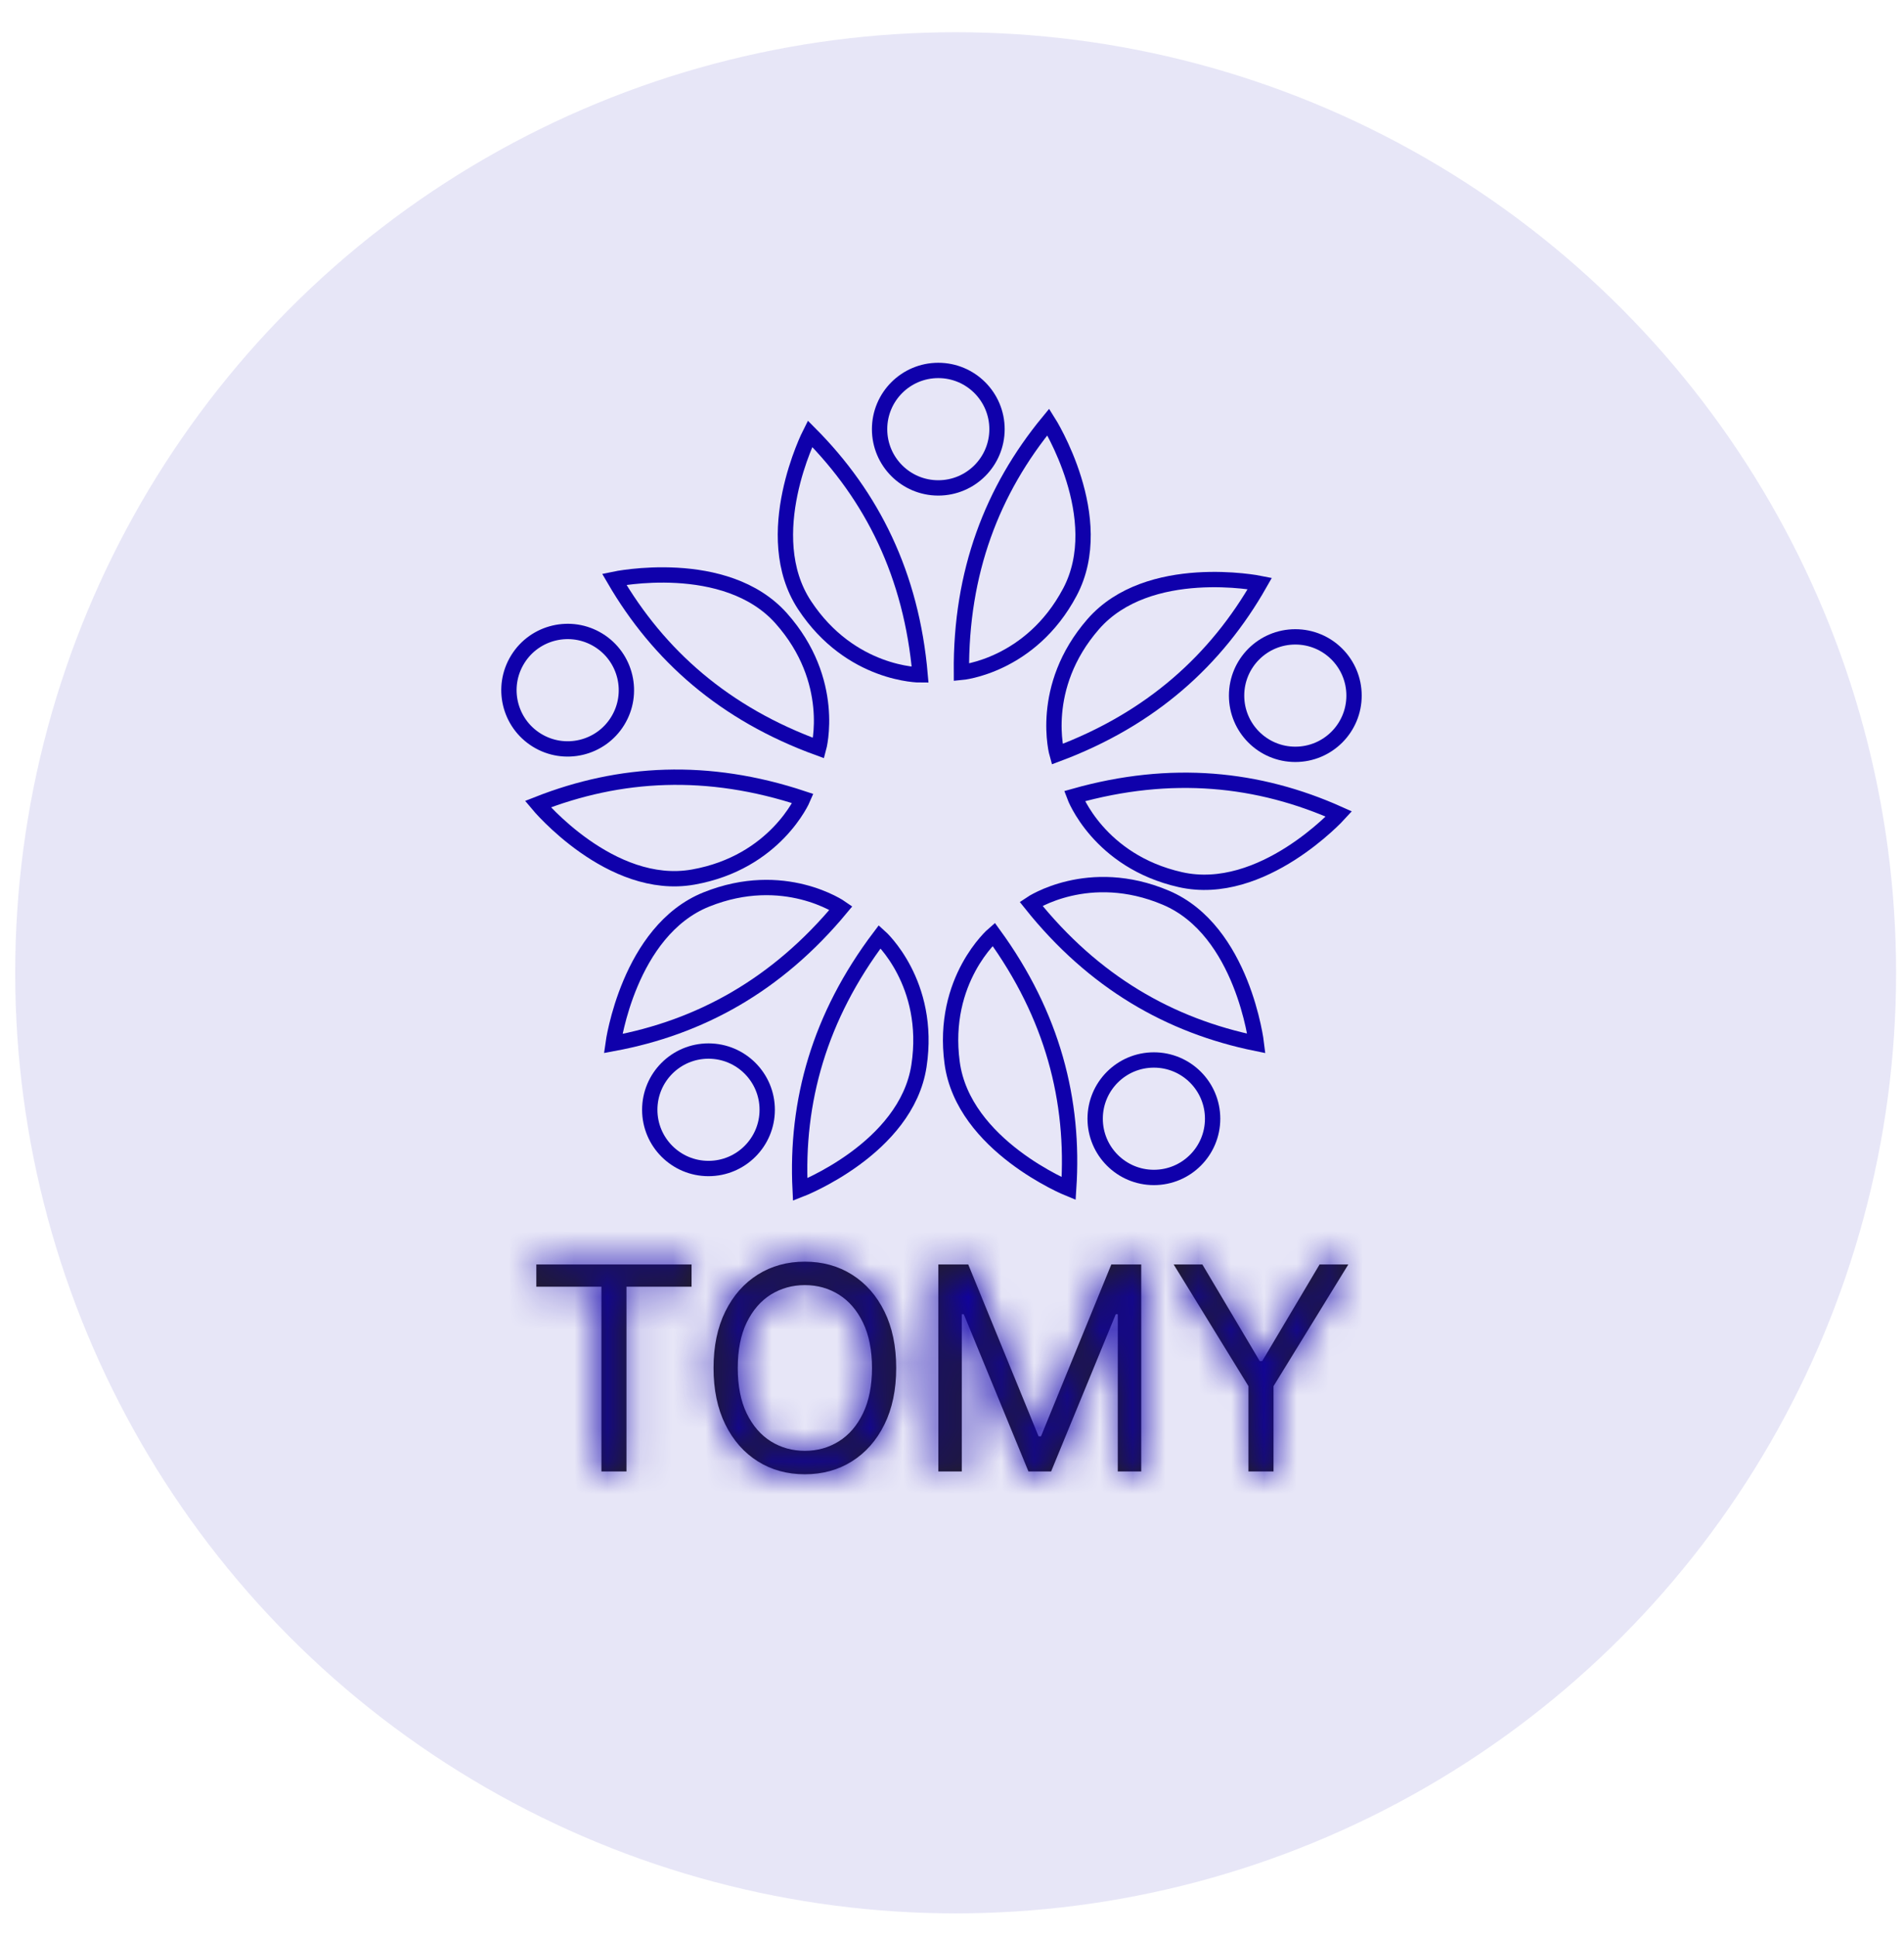 <svg width="58" height="59" viewBox="0 0 58 59" fill="none" xmlns="http://www.w3.org/2000/svg">
<circle cx="29.111" cy="29.63" r="28.648" fill="#0F00AB" fill-opacity="0.1"/>
<path d="M28.582 14.861C29.57 14.861 30.371 14.06 30.371 13.072C30.371 12.084 29.57 11.283 28.582 11.283C27.594 11.283 26.794 12.084 26.794 13.072C26.794 14.06 27.594 14.861 28.582 14.861Z" stroke="#0F00AB" stroke-width="0.467" stroke-miterlimit="10"/>
<path d="M18.814 21.963C19.334 21.122 19.073 20.02 18.233 19.5C17.393 18.981 16.29 19.241 15.771 20.081C15.251 20.922 15.511 22.024 16.352 22.544C17.192 23.063 18.295 22.803 18.814 21.963Z" stroke="#0F00AB" stroke-width="0.467" stroke-miterlimit="10"/>
<path d="M18.711 17.643C20.063 19.966 22.065 21.741 24.939 22.785C24.939 22.785 25.495 20.743 23.8 18.836C22.104 16.929 18.711 17.643 18.711 17.643Z" stroke="#0F00AB" stroke-width="0.467" stroke-miterlimit="10"/>
<path d="M31.933 12.851C30.227 14.926 29.262 17.422 29.287 20.48C29.287 20.48 31.393 20.29 32.59 18.036C33.788 15.781 31.933 12.851 31.933 12.851Z" stroke="#0F00AB" stroke-width="0.467" stroke-miterlimit="10"/>
<path d="M40.787 24.793C38.336 23.694 35.673 23.42 32.73 24.25C32.73 24.25 33.468 26.232 35.959 26.793C38.449 27.354 40.787 24.793 40.787 24.793Z" stroke="#0F00AB" stroke-width="0.467" stroke-miterlimit="10"/>
<path d="M39.458 22.976C40.447 22.976 41.247 22.175 41.247 21.187C41.247 20.199 40.447 19.398 39.458 19.398C38.47 19.398 37.669 20.199 37.669 21.187C37.669 22.175 38.47 22.976 39.458 22.976Z" stroke="#0F00AB" stroke-width="0.467" stroke-miterlimit="10"/>
<path d="M35.15 35.863C36.138 35.863 36.939 35.062 36.939 34.074C36.939 33.086 36.138 32.285 35.15 32.285C34.162 32.285 33.361 33.086 33.361 34.074C33.361 35.062 34.162 35.863 35.15 35.863Z" stroke="#0F00AB" stroke-width="0.467" stroke-miterlimit="10"/>
<path d="M32.554 36.203C32.733 33.522 32.067 30.929 30.269 28.457C30.269 28.457 28.666 29.836 29.004 32.368C29.342 34.898 32.554 36.203 32.554 36.203Z" stroke="#0F00AB" stroke-width="0.467" stroke-miterlimit="10"/>
<path d="M18.677 31.784C21.319 31.296 23.666 30.01 25.618 27.656C25.618 27.656 23.886 26.445 21.516 27.397C19.148 28.349 18.677 31.784 18.677 31.784Z" stroke="#0F00AB" stroke-width="0.467" stroke-miterlimit="10"/>
<path d="M38.272 31.781C35.639 31.245 33.316 29.917 31.407 27.527C31.407 27.527 33.161 26.347 35.513 27.342C37.864 28.337 38.272 31.781 38.272 31.781Z" stroke="#0F00AB" stroke-width="0.467" stroke-miterlimit="10"/>
<path d="M24.374 36.232C24.242 33.549 24.956 30.97 26.8 28.53C26.8 28.53 28.377 29.939 27.994 32.462C27.61 34.986 24.374 36.232 24.374 36.232Z" stroke="#0F00AB" stroke-width="0.467" stroke-miterlimit="10"/>
<path d="M16.384 24.493C18.884 23.509 21.555 23.358 24.458 24.323C24.458 24.323 23.628 26.269 21.115 26.714C18.601 27.16 16.384 24.493 16.384 24.493Z" stroke="#0F00AB" stroke-width="0.467" stroke-miterlimit="10"/>
<path d="M24.674 13.21C26.569 15.116 27.766 17.509 28.029 20.556C28.029 20.556 25.915 20.566 24.51 18.434C23.105 16.303 24.674 13.21 24.674 13.21Z" stroke="#0F00AB" stroke-width="0.467" stroke-miterlimit="10"/>
<path d="M38.378 17.77C37.05 20.106 35.066 21.901 32.201 22.971C32.201 22.971 31.625 20.937 33.301 19.012C34.978 17.087 38.378 17.77 38.378 17.77Z" stroke="#0F00AB" stroke-width="0.467" stroke-miterlimit="10"/>
<path d="M21.582 35.591C22.57 35.591 23.371 34.79 23.371 33.802C23.371 32.814 22.57 32.013 21.582 32.013C20.594 32.013 19.793 32.814 19.793 33.802C19.793 34.79 20.594 35.591 21.582 35.591Z" stroke="#0F00AB" stroke-width="0.467" stroke-miterlimit="10"/>
<mask id="path-17-inside-1_97_178" fill="white">
<path d="M16.338 39.191V38.514H21.066V39.191H19.084V44.818H18.321V39.191H16.338ZM27.3 41.666C27.3 42.331 27.18 42.905 26.94 43.39C26.7 43.874 26.371 44.247 25.952 44.51C25.534 44.773 25.055 44.904 24.518 44.904C23.98 44.904 23.502 44.773 23.084 44.51C22.665 44.247 22.336 43.874 22.096 43.39C21.856 42.905 21.736 42.331 21.736 41.666C21.736 41.001 21.856 40.427 22.096 39.942C22.336 39.458 22.665 39.085 23.084 38.822C23.502 38.559 23.98 38.428 24.518 38.428C25.055 38.428 25.534 38.559 25.952 38.822C26.371 39.085 26.7 39.458 26.94 39.942C27.18 40.427 27.3 41.001 27.3 41.666ZM26.562 41.666C26.562 41.12 26.47 40.66 26.288 40.284C26.107 39.909 25.862 39.624 25.552 39.431C25.244 39.239 24.9 39.142 24.518 39.142C24.136 39.142 23.791 39.239 23.481 39.431C23.173 39.624 22.928 39.909 22.745 40.284C22.564 40.66 22.474 41.12 22.474 41.666C22.474 42.212 22.564 42.672 22.745 43.048C22.928 43.423 23.173 43.708 23.481 43.901C23.791 44.093 24.136 44.19 24.518 44.19C24.9 44.19 25.244 44.093 25.552 43.901C25.862 43.708 26.107 43.423 26.288 43.048C26.47 42.672 26.562 42.212 26.562 41.666ZM28.584 38.514H29.495L31.637 43.747H31.711L33.853 38.514H34.764V44.818H34.05V40.029H33.989L32.019 44.818H31.329L29.359 40.029H29.298V44.818H28.584V38.514ZM35.753 38.514H36.627L38.375 41.457H38.449L40.197 38.514H41.072L38.794 42.22V44.818H38.031V42.22L35.753 38.514Z"/>
</mask>
<path d="M16.338 39.191V38.514H21.066V39.191H19.084V44.818H18.321V39.191H16.338ZM27.3 41.666C27.3 42.331 27.18 42.905 26.94 43.39C26.7 43.874 26.371 44.247 25.952 44.51C25.534 44.773 25.055 44.904 24.518 44.904C23.98 44.904 23.502 44.773 23.084 44.51C22.665 44.247 22.336 43.874 22.096 43.39C21.856 42.905 21.736 42.331 21.736 41.666C21.736 41.001 21.856 40.427 22.096 39.942C22.336 39.458 22.665 39.085 23.084 38.822C23.502 38.559 23.98 38.428 24.518 38.428C25.055 38.428 25.534 38.559 25.952 38.822C26.371 39.085 26.7 39.458 26.94 39.942C27.18 40.427 27.3 41.001 27.3 41.666ZM26.562 41.666C26.562 41.12 26.47 40.66 26.288 40.284C26.107 39.909 25.862 39.624 25.552 39.431C25.244 39.239 24.9 39.142 24.518 39.142C24.136 39.142 23.791 39.239 23.481 39.431C23.173 39.624 22.928 39.909 22.745 40.284C22.564 40.66 22.474 41.12 22.474 41.666C22.474 42.212 22.564 42.672 22.745 43.048C22.928 43.423 23.173 43.708 23.481 43.901C23.791 44.093 24.136 44.19 24.518 44.19C24.9 44.19 25.244 44.093 25.552 43.901C25.862 43.708 26.107 43.423 26.288 43.048C26.47 42.672 26.562 42.212 26.562 41.666ZM28.584 38.514H29.495L31.637 43.747H31.711L33.853 38.514H34.764V44.818H34.05V40.029H33.989L32.019 44.818H31.329L29.359 40.029H29.298V44.818H28.584V38.514ZM35.753 38.514H36.627L38.375 41.457H38.449L40.197 38.514H41.072L38.794 42.22V44.818H38.031V42.22L35.753 38.514Z" fill="#231F20"/>
<path d="M16.338 39.191H14.172V41.358H16.338V39.191ZM16.338 38.514V36.347H14.172V38.514H16.338ZM21.066 38.514H23.233V36.347H21.066V38.514ZM21.066 39.191V41.358H23.233V39.191H21.066ZM19.084 39.191V37.025H16.917V39.191H19.084ZM19.084 44.818V46.985H21.251V44.818H19.084ZM18.321 44.818H16.154V46.985H18.321V44.818ZM18.321 39.191H20.488V37.025H18.321V39.191ZM18.505 39.191V38.514H14.172V39.191H18.505ZM16.338 40.681H21.066V36.347H16.338V40.681ZM18.899 38.514V39.191H23.233V38.514H18.899ZM21.066 37.025H19.084V41.358H21.066V37.025ZM16.917 39.191V44.818H21.251V39.191H16.917ZM19.084 42.651H18.321V46.985H19.084V42.651ZM20.488 44.818V39.191H16.154V44.818H20.488ZM18.321 37.025H16.338V41.358H18.321V37.025ZM26.94 43.39L24.999 42.427L24.999 42.427L26.94 43.39ZM25.952 44.51L27.104 46.345H27.104L25.952 44.51ZM23.084 44.51L21.932 46.345H21.932L23.084 44.51ZM22.096 43.39L24.037 42.427L22.096 43.39ZM25.952 38.822L27.104 36.987L27.104 36.987L25.952 38.822ZM26.94 39.942L24.999 40.905L24.999 40.905L26.94 39.942ZM26.288 40.284L24.335 41.223L24.339 41.232L26.288 40.284ZM25.552 39.431L24.401 41.268L24.407 41.271L25.552 39.431ZM23.481 39.431L22.336 37.592L22.33 37.595L23.481 39.431ZM22.745 40.284L20.797 39.336L20.792 39.345L22.745 40.284ZM22.745 43.048L20.792 43.987L20.797 43.996L22.745 43.048ZM23.481 43.901L22.33 45.737L22.336 45.74L23.481 43.901ZM25.552 43.901L24.407 42.061L24.401 42.065L25.552 43.901ZM26.288 43.048L24.339 42.1L24.335 42.109L26.288 43.048ZM25.134 41.666C25.134 42.072 25.06 42.303 24.999 42.427L28.882 44.352C29.3 43.508 29.467 42.589 29.467 41.666H25.134ZM24.999 42.427C24.919 42.588 24.849 42.644 24.801 42.675L27.104 46.345C27.893 45.85 28.481 45.16 28.882 44.352L24.999 42.427ZM24.801 42.675C24.757 42.702 24.685 42.737 24.518 42.737V47.071C25.426 47.071 26.31 46.843 27.104 46.345L24.801 42.675ZM24.518 42.737C24.351 42.737 24.279 42.702 24.235 42.675L21.932 46.345C22.726 46.843 23.61 47.071 24.518 47.071V42.737ZM24.235 42.675C24.187 42.644 24.117 42.588 24.037 42.427L20.154 44.352C20.555 45.16 21.143 45.85 21.932 46.345L24.235 42.675ZM24.037 42.427C23.975 42.303 23.902 42.072 23.902 41.666H19.569C19.569 42.589 19.736 43.508 20.154 44.352L24.037 42.427ZM23.902 41.666C23.902 41.26 23.975 41.029 24.037 40.905L20.154 38.98C19.736 39.824 19.569 40.743 19.569 41.666H23.902ZM24.037 40.905C24.117 40.744 24.187 40.688 24.235 40.657L21.932 36.987C21.143 37.481 20.555 38.172 20.154 38.98L24.037 40.905ZM24.235 40.657C24.279 40.63 24.351 40.595 24.518 40.595V36.261C23.61 36.261 22.726 36.489 21.932 36.987L24.235 40.657ZM24.518 40.595C24.685 40.595 24.757 40.63 24.801 40.657L27.104 36.987C26.31 36.489 25.426 36.261 24.518 36.261V40.595ZM24.801 40.657C24.849 40.688 24.919 40.744 24.999 40.905L28.882 38.98C28.481 38.172 27.893 37.481 27.104 36.987L24.801 40.657ZM24.999 40.905C25.06 41.029 25.134 41.26 25.134 41.666H29.467C29.467 40.743 29.3 39.824 28.882 38.98L24.999 40.905ZM28.729 41.666C28.729 40.889 28.6 40.083 28.236 39.336L24.339 41.232C24.341 41.236 24.395 41.352 24.395 41.666H28.729ZM28.241 39.345C27.907 38.653 27.404 38.032 26.697 37.592L24.407 41.271C24.39 41.261 24.374 41.249 24.36 41.236C24.346 41.224 24.335 41.213 24.328 41.205C24.313 41.188 24.318 41.189 24.335 41.223L28.241 39.345ZM26.703 37.595C26.032 37.175 25.285 36.975 24.518 36.975V41.309C24.524 41.309 24.509 41.309 24.479 41.301C24.448 41.293 24.421 41.28 24.401 41.268L26.703 37.595ZM24.518 36.975C23.751 36.975 23.005 37.175 22.336 37.592L24.626 41.271C24.609 41.282 24.584 41.294 24.555 41.302C24.526 41.309 24.512 41.309 24.518 41.309V36.975ZM22.33 37.595C21.629 38.035 21.13 38.652 20.797 39.336L24.694 41.232C24.712 41.194 24.719 41.19 24.706 41.205C24.7 41.212 24.691 41.222 24.677 41.234C24.663 41.246 24.648 41.257 24.631 41.268L22.33 37.595ZM20.792 39.345C20.434 40.09 20.307 40.892 20.307 41.666H24.641C24.641 41.349 24.695 41.229 24.698 41.223L20.792 39.345ZM20.307 41.666C20.307 42.44 20.434 43.242 20.792 43.987L24.698 42.109C24.695 42.103 24.641 41.983 24.641 41.666H20.307ZM20.797 43.996C21.13 44.68 21.629 45.297 22.33 45.737L24.631 42.065C24.648 42.075 24.663 42.086 24.677 42.098C24.691 42.11 24.7 42.12 24.706 42.127C24.719 42.142 24.712 42.138 24.694 42.1L20.797 43.996ZM22.336 45.74C23.005 46.157 23.751 46.357 24.518 46.357V42.023C24.512 42.023 24.526 42.023 24.555 42.03C24.584 42.038 24.609 42.05 24.626 42.061L22.336 45.74ZM24.518 46.357C25.285 46.357 26.032 46.157 26.703 45.737L24.401 42.065C24.421 42.052 24.448 42.039 24.479 42.031C24.509 42.023 24.524 42.023 24.518 42.023V46.357ZM26.697 45.74C27.404 45.3 27.907 44.679 28.241 43.987L24.335 42.109C24.318 42.144 24.313 42.144 24.328 42.127C24.335 42.119 24.346 42.108 24.36 42.096C24.374 42.083 24.39 42.072 24.407 42.061L26.697 45.74ZM28.236 43.996C28.6 43.249 28.729 42.443 28.729 41.666H24.395C24.395 41.98 24.341 42.096 24.339 42.1L28.236 43.996ZM28.584 38.514V36.347H26.417V38.514H28.584ZM29.495 38.514L31.5 37.693L30.949 36.347H29.495V38.514ZM31.637 43.747L29.632 44.568L30.183 45.913H31.637V43.747ZM31.711 43.747V45.913H33.165L33.716 44.568L31.711 43.747ZM33.853 38.514V36.347H32.399L31.848 37.693L33.853 38.514ZM34.764 38.514H36.931V36.347H34.764V38.514ZM34.764 44.818V46.985H36.931V44.818H34.764ZM34.05 44.818H31.883V46.985H34.05V44.818ZM34.05 40.029H36.217V37.862H34.05V40.029ZM33.989 40.029V37.862H32.537L31.985 39.204L33.989 40.029ZM32.019 44.818V46.985H33.47L34.023 45.642L32.019 44.818ZM31.329 44.818L29.325 45.642L29.878 46.985H31.329V44.818ZM29.359 40.029L31.363 39.204L30.811 37.862H29.359V40.029ZM29.298 40.029V37.862H27.131V40.029H29.298ZM29.298 44.818V46.985H31.465V44.818H29.298ZM28.584 44.818H26.417V46.985H28.584V44.818ZM28.584 40.681H29.495V36.347H28.584V40.681ZM27.49 39.335L29.632 44.568L33.642 42.926L31.5 37.693L27.49 39.335ZM31.637 45.913H31.711V41.58H31.637V45.913ZM33.716 44.568L35.858 39.335L31.848 37.693L29.706 42.926L33.716 44.568ZM33.853 40.681H34.764V36.347H33.853V40.681ZM32.597 38.514V44.818H36.931V38.514H32.597ZM34.764 42.651H34.05V46.985H34.764V42.651ZM36.217 44.818V40.029H31.883V44.818H36.217ZM34.05 37.862H33.989V42.195H34.05V37.862ZM31.985 39.204L30.015 43.993L34.023 45.642L35.992 40.853L31.985 39.204ZM32.019 42.651H31.329V46.985H32.019V42.651ZM33.333 43.993L31.363 39.204L27.355 40.853L29.325 45.642L33.333 43.993ZM29.359 37.862H29.298V42.195H29.359V37.862ZM27.131 40.029V44.818H31.465V40.029H27.131ZM29.298 42.651H28.584V46.985H29.298V42.651ZM30.751 44.818V38.514H26.417V44.818H30.751ZM35.753 38.514V36.347H31.878L33.907 39.649L35.753 38.514ZM36.627 38.514L38.49 37.407L37.86 36.347H36.627V38.514ZM38.375 41.457L36.512 42.563L37.142 43.623H38.375V41.457ZM38.449 41.457V43.623H39.682L40.312 42.563L38.449 41.457ZM40.197 38.514V36.347H38.964L38.334 37.407L40.197 38.514ZM41.072 38.514L42.917 39.649L44.947 36.347H41.072V38.514ZM38.794 42.22L36.948 41.085L36.627 41.607V42.22H38.794ZM38.794 44.818V46.985H40.961V44.818H38.794ZM38.031 44.818H35.864V46.985H38.031V44.818ZM38.031 42.22H40.197V41.607L39.877 41.085L38.031 42.22ZM35.753 40.681H36.627V36.347H35.753V40.681ZM34.764 39.621L36.512 42.563L40.238 40.35L38.49 37.407L34.764 39.621ZM38.375 43.623H38.449V39.29H38.375V43.623ZM40.312 42.563L42.06 39.621L38.334 37.407L36.586 40.35L40.312 42.563ZM40.197 40.681H41.072V36.347H40.197V40.681ZM39.225 37.38L36.948 41.085L40.64 43.355L42.917 39.649L39.225 37.38ZM36.627 42.22V44.818H40.961V42.22H36.627ZM38.794 42.651H38.031V46.985H38.794V42.651ZM40.197 44.818V42.22H35.864V44.818H40.197ZM39.877 41.085L37.599 37.38L33.907 39.649L36.184 43.355L39.877 41.085Z" fill="#0F00AB" mask="url(#path-17-inside-1_97_178)"/>
</svg>

